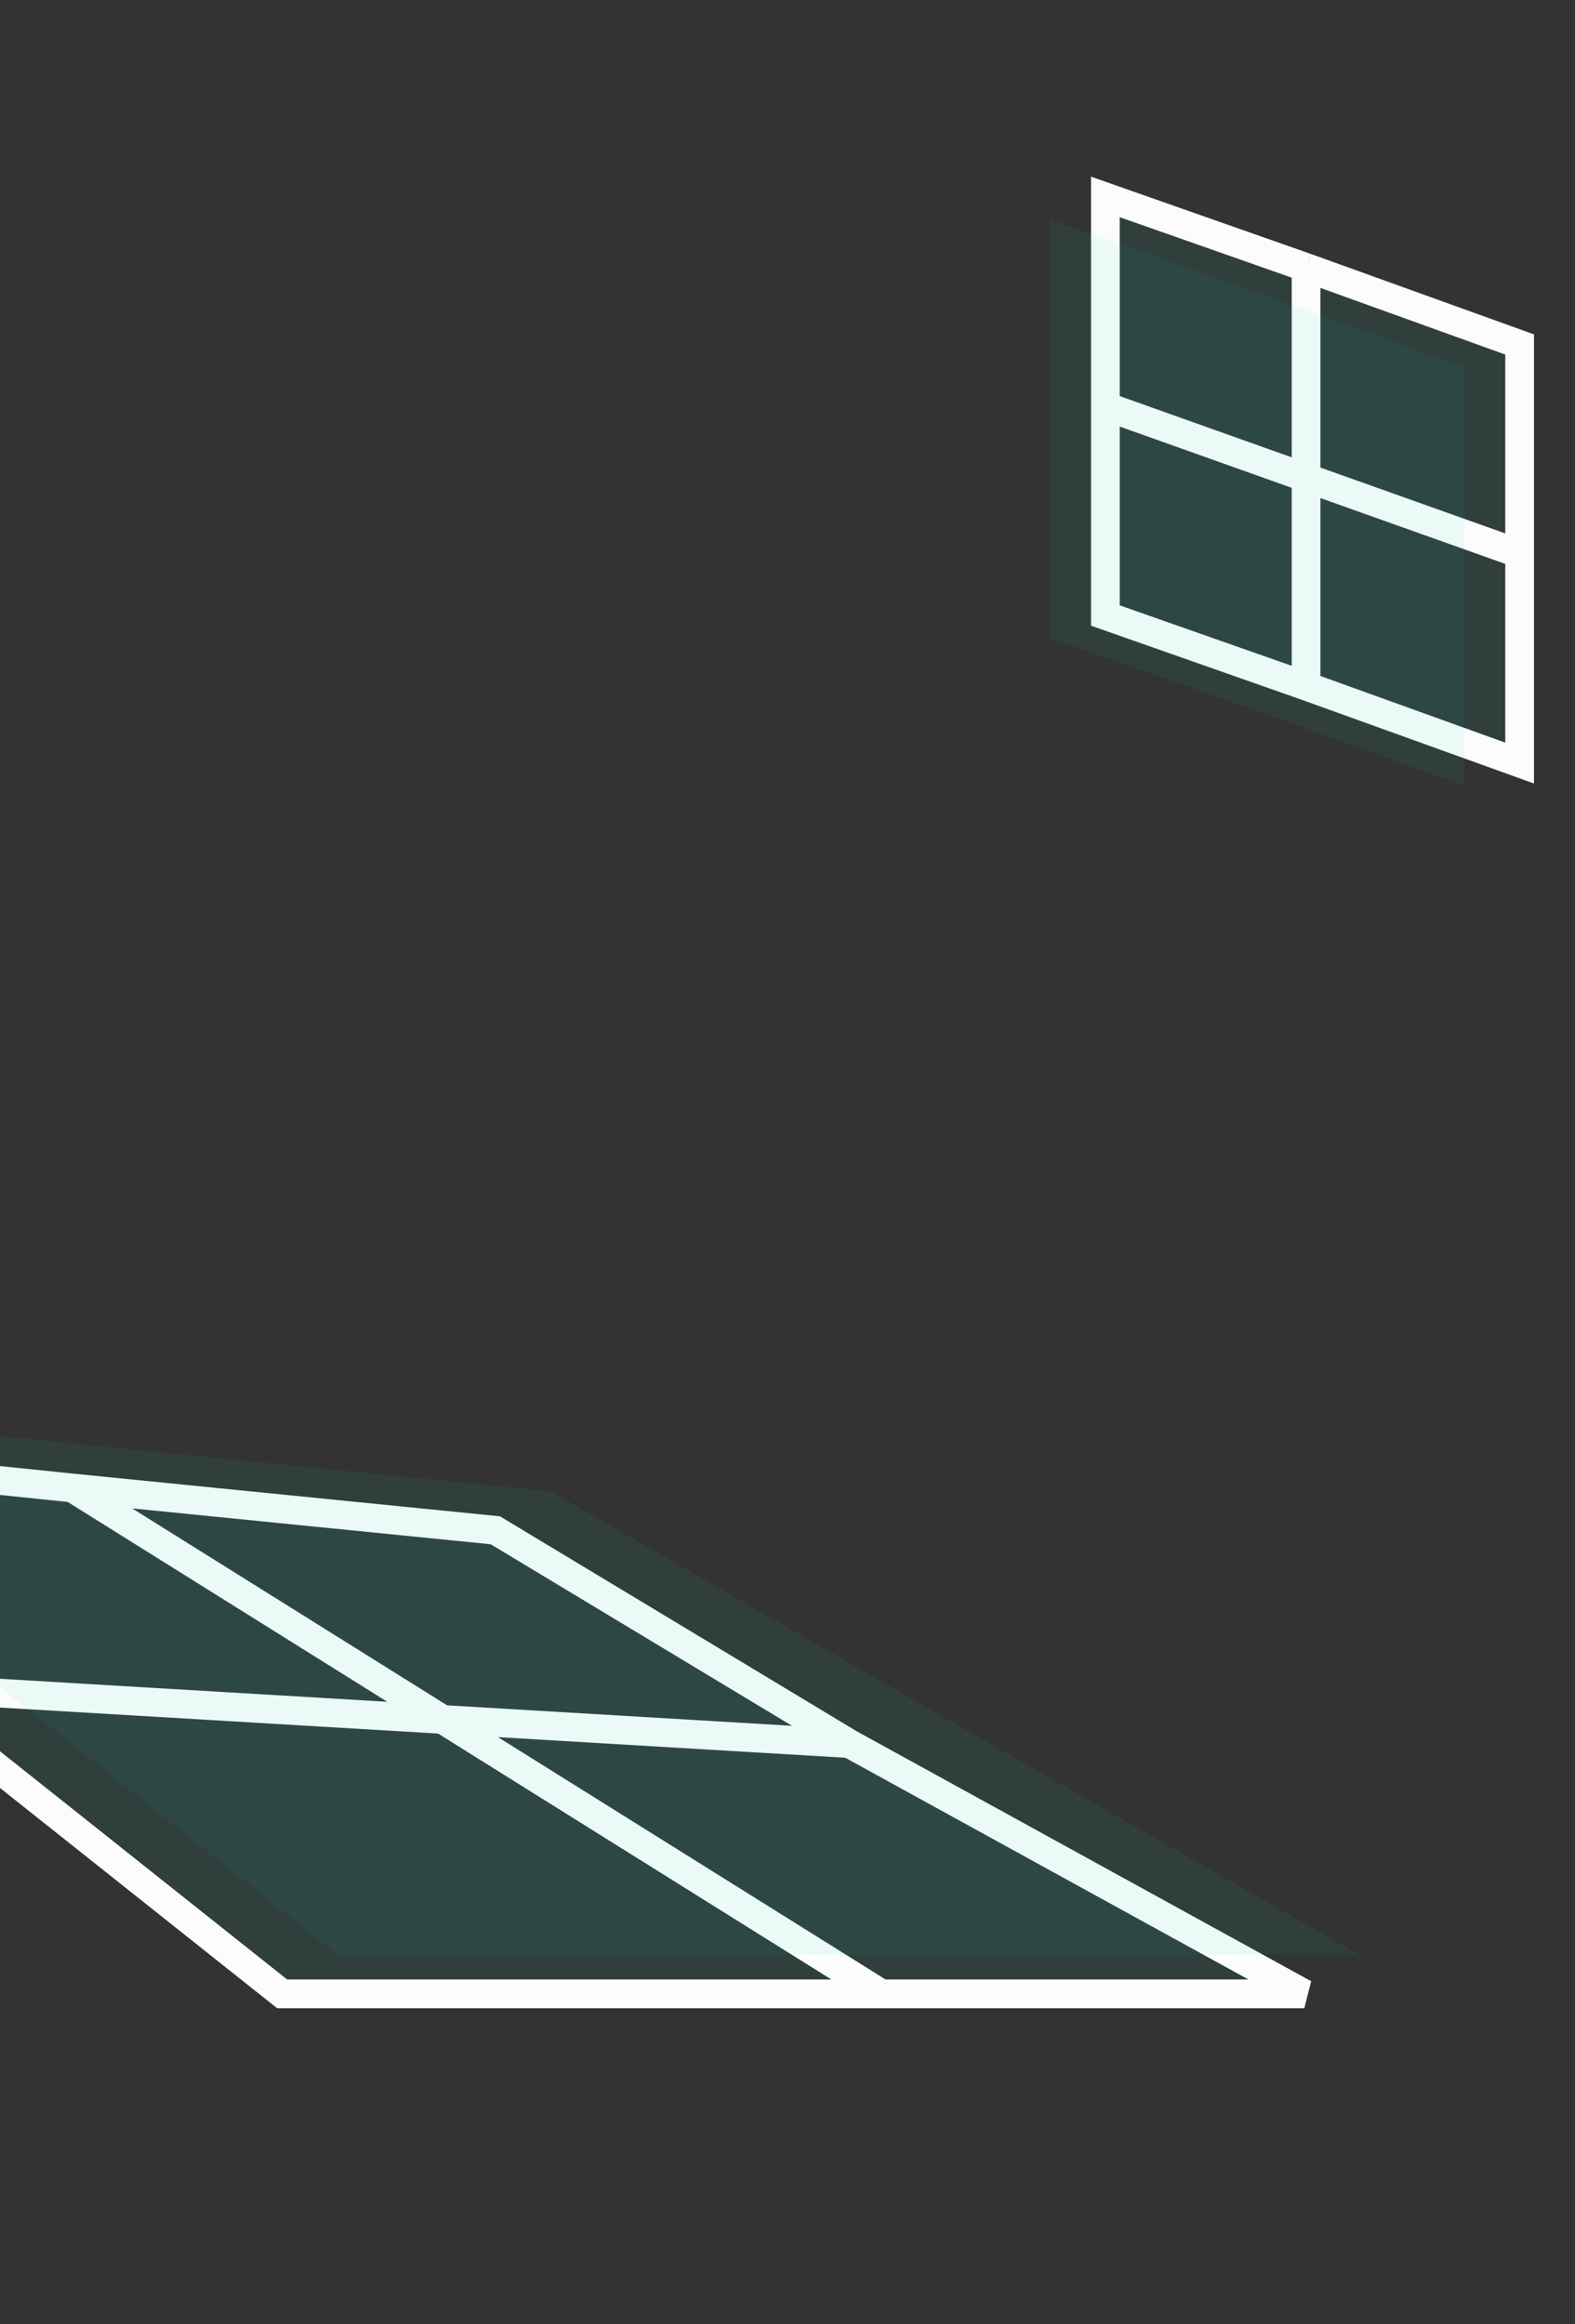 <svg width="768" height="1133" viewBox="0 0 768 1133" fill="none" xmlns="http://www.w3.org/2000/svg">
<rect x="0" y="0" width="768" height="1133" fill="#333333" stroke="none"/>
<g clip-path="url(#clip0_240_4903)">
<path d="M137.565 972L-50.688 822.413L-201 701L35.329 725.399L241.538 746.021L414.152 850.006L636 972H429.791H137.565Z" fill="#00C9B2" fill-opacity="0.07"/>
<path d="M-50.688 822.413L137.565 972H429.791M-50.688 822.413L-201 701L35.329 725.399M-50.688 822.413L414.152 850.006M414.152 850.006L241.538 746.021L35.329 725.399M414.152 850.006L636 972H429.791M35.329 725.399L429.791 972" stroke="#FCFCFC" stroke-width="14"/>
<path d="M164.565 953L-23.688 803.413L-174 682L62.329 706.399L268.538 727.021L446.499 829.253L663 953H456.791H164.565Z" fill="#00C9B2" fill-opacity="0.07"/>
<path d="M539 300.068V198.034V96L636.868 130.402L741 167.932V269.966V372L636.868 334.47L539 300.068Z" fill="#00C9B2" fill-opacity="0.07"/>
<path d="M539 198.034V300.068L636.868 334.47M539 198.034V96L636.868 130.402M539 198.034L741 269.966M741 269.966V167.932L636.868 130.402M741 269.966V372L636.868 334.47M636.868 130.402V334.47" stroke="#FCFCFC" stroke-width="14"/>
<path d="M512 311.068V209.034V107L609.868 141.402L714 178.932V280.966V383L609.868 345.47L512 311.068Z" fill="#00C9B2" fill-opacity="0.07"/>
</g>
<defs>
<clipPath id="clip0_240_4903">
<rect width="768" height="1133" fill="white"/>
</clipPath>
</defs>
</svg>
